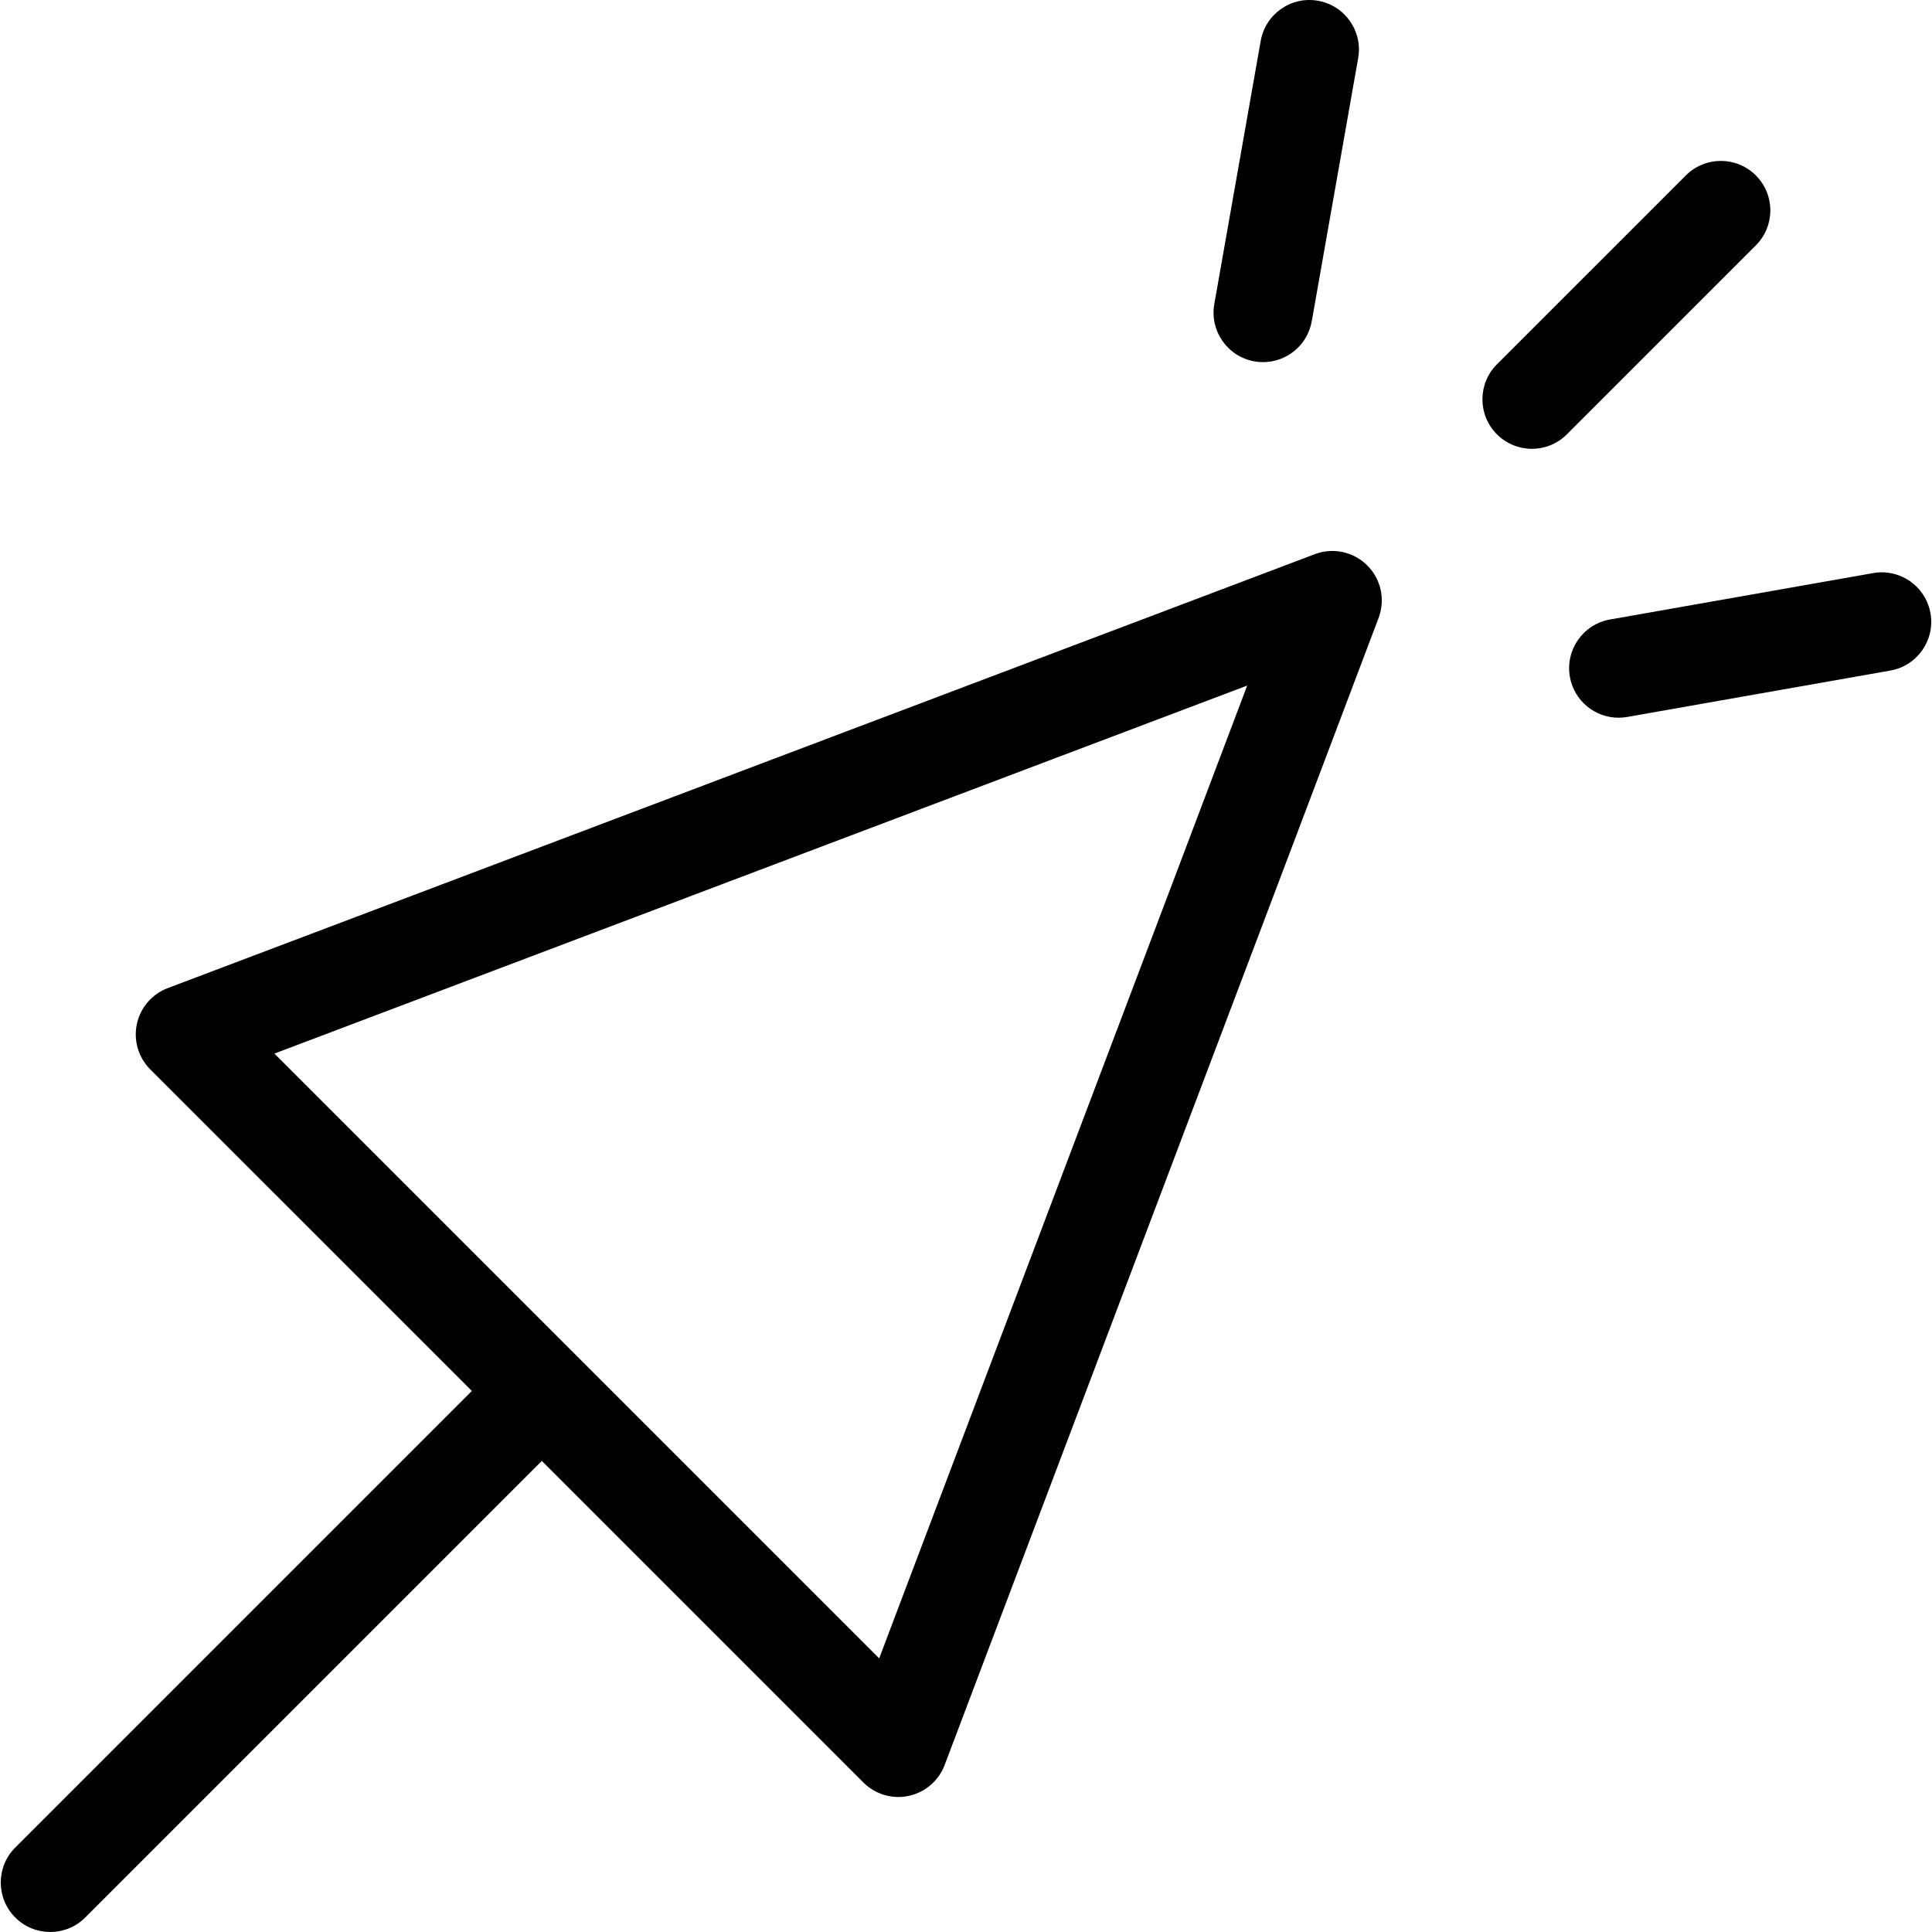 <?xml version="1.0" encoding="iso-8859-1"?>
<!-- Generator: Adobe Illustrator 17.1.0, SVG Export Plug-In . SVG Version: 6.00 Build 0)  -->
<!DOCTYPE svg PUBLIC "-//W3C//DTD SVG 1.1//EN" "http://www.w3.org/Graphics/SVG/1.1/DTD/svg11.dtd">
<svg version="1.1" id="Capa_1" xmlns="http://www.w3.org/2000/svg" xmlns:xlink="http://www.w3.org/1999/xlink" x="0px" y="0px"
	 viewBox="0 0 292.809 292.809" style="enable-background:new 0 0 292.809 292.809;" xml:space="preserve">
<g>
	<path d="M199.268,83.989L25.423,149.755c-2.381,0.9-4.143,2.948-4.679,5.438c-0.535,2.489,0.229,5.08,2.029,6.88l48.736,48.735
		L2.312,280.005c-2.929,2.93-2.929,7.678,0,10.607c1.464,1.464,3.384,2.196,5.303,2.196c1.919,0,3.839-0.732,5.303-2.196
		l69.198-69.197l48.735,48.735c1.421,1.421,3.335,2.196,5.303,2.196c0.525,0,1.053-0.055,1.577-0.168
		c2.489-0.535,4.537-2.297,5.438-4.679l65.767-173.843c1.044-2.759,0.374-5.872-1.711-7.958
		C205.14,83.617,202.025,82.944,199.268,83.989z M133.248,251.334L41.59,159.676l147.433-55.774L133.248,251.334z"/>
	<path d="M266.111,26.585c-2.928-2.93-7.677-2.929-10.606-0.001L226.87,55.218c-2.929,2.929-2.929,7.678,0,10.606
		c1.464,1.465,3.384,2.197,5.303,2.197c1.92,0,3.839-0.732,5.303-2.196l28.635-28.634C269.041,34.263,269.041,29.514,266.111,26.585
		z"/>
	<path d="M292.579,92.941c-0.719-4.08-4.606-6.805-8.688-6.084l-39.881,7.031c-4.079,0.719-6.803,4.608-6.084,8.688
		c0.642,3.64,3.806,6.199,7.377,6.199c0.432,0,0.871-0.037,1.311-0.115l39.881-7.031C290.574,100.91,293.298,97.02,292.579,92.941z"
		/>
	<path d="M190.119,54.769c0.441,0.078,0.879,0.115,1.312,0.115c3.571,0,6.735-2.56,7.377-6.198l7.033-39.881
		c0.719-4.079-2.004-7.97-6.083-8.688c-4.079-0.725-7.969,2.003-8.689,6.083l-7.033,39.881
		C183.316,50.16,186.04,54.05,190.119,54.769z"/>
</g>
<g>
</g>
<g>
</g>
<g>
</g>
<g>
</g>
<g>
</g>
<g>
</g>
<g>
</g>
<g>
</g>
<g>
</g>
<g>
</g>
<g>
</g>
<g>
</g>
<g>
</g>
<g>
</g>
<g>
</g>
</svg>
